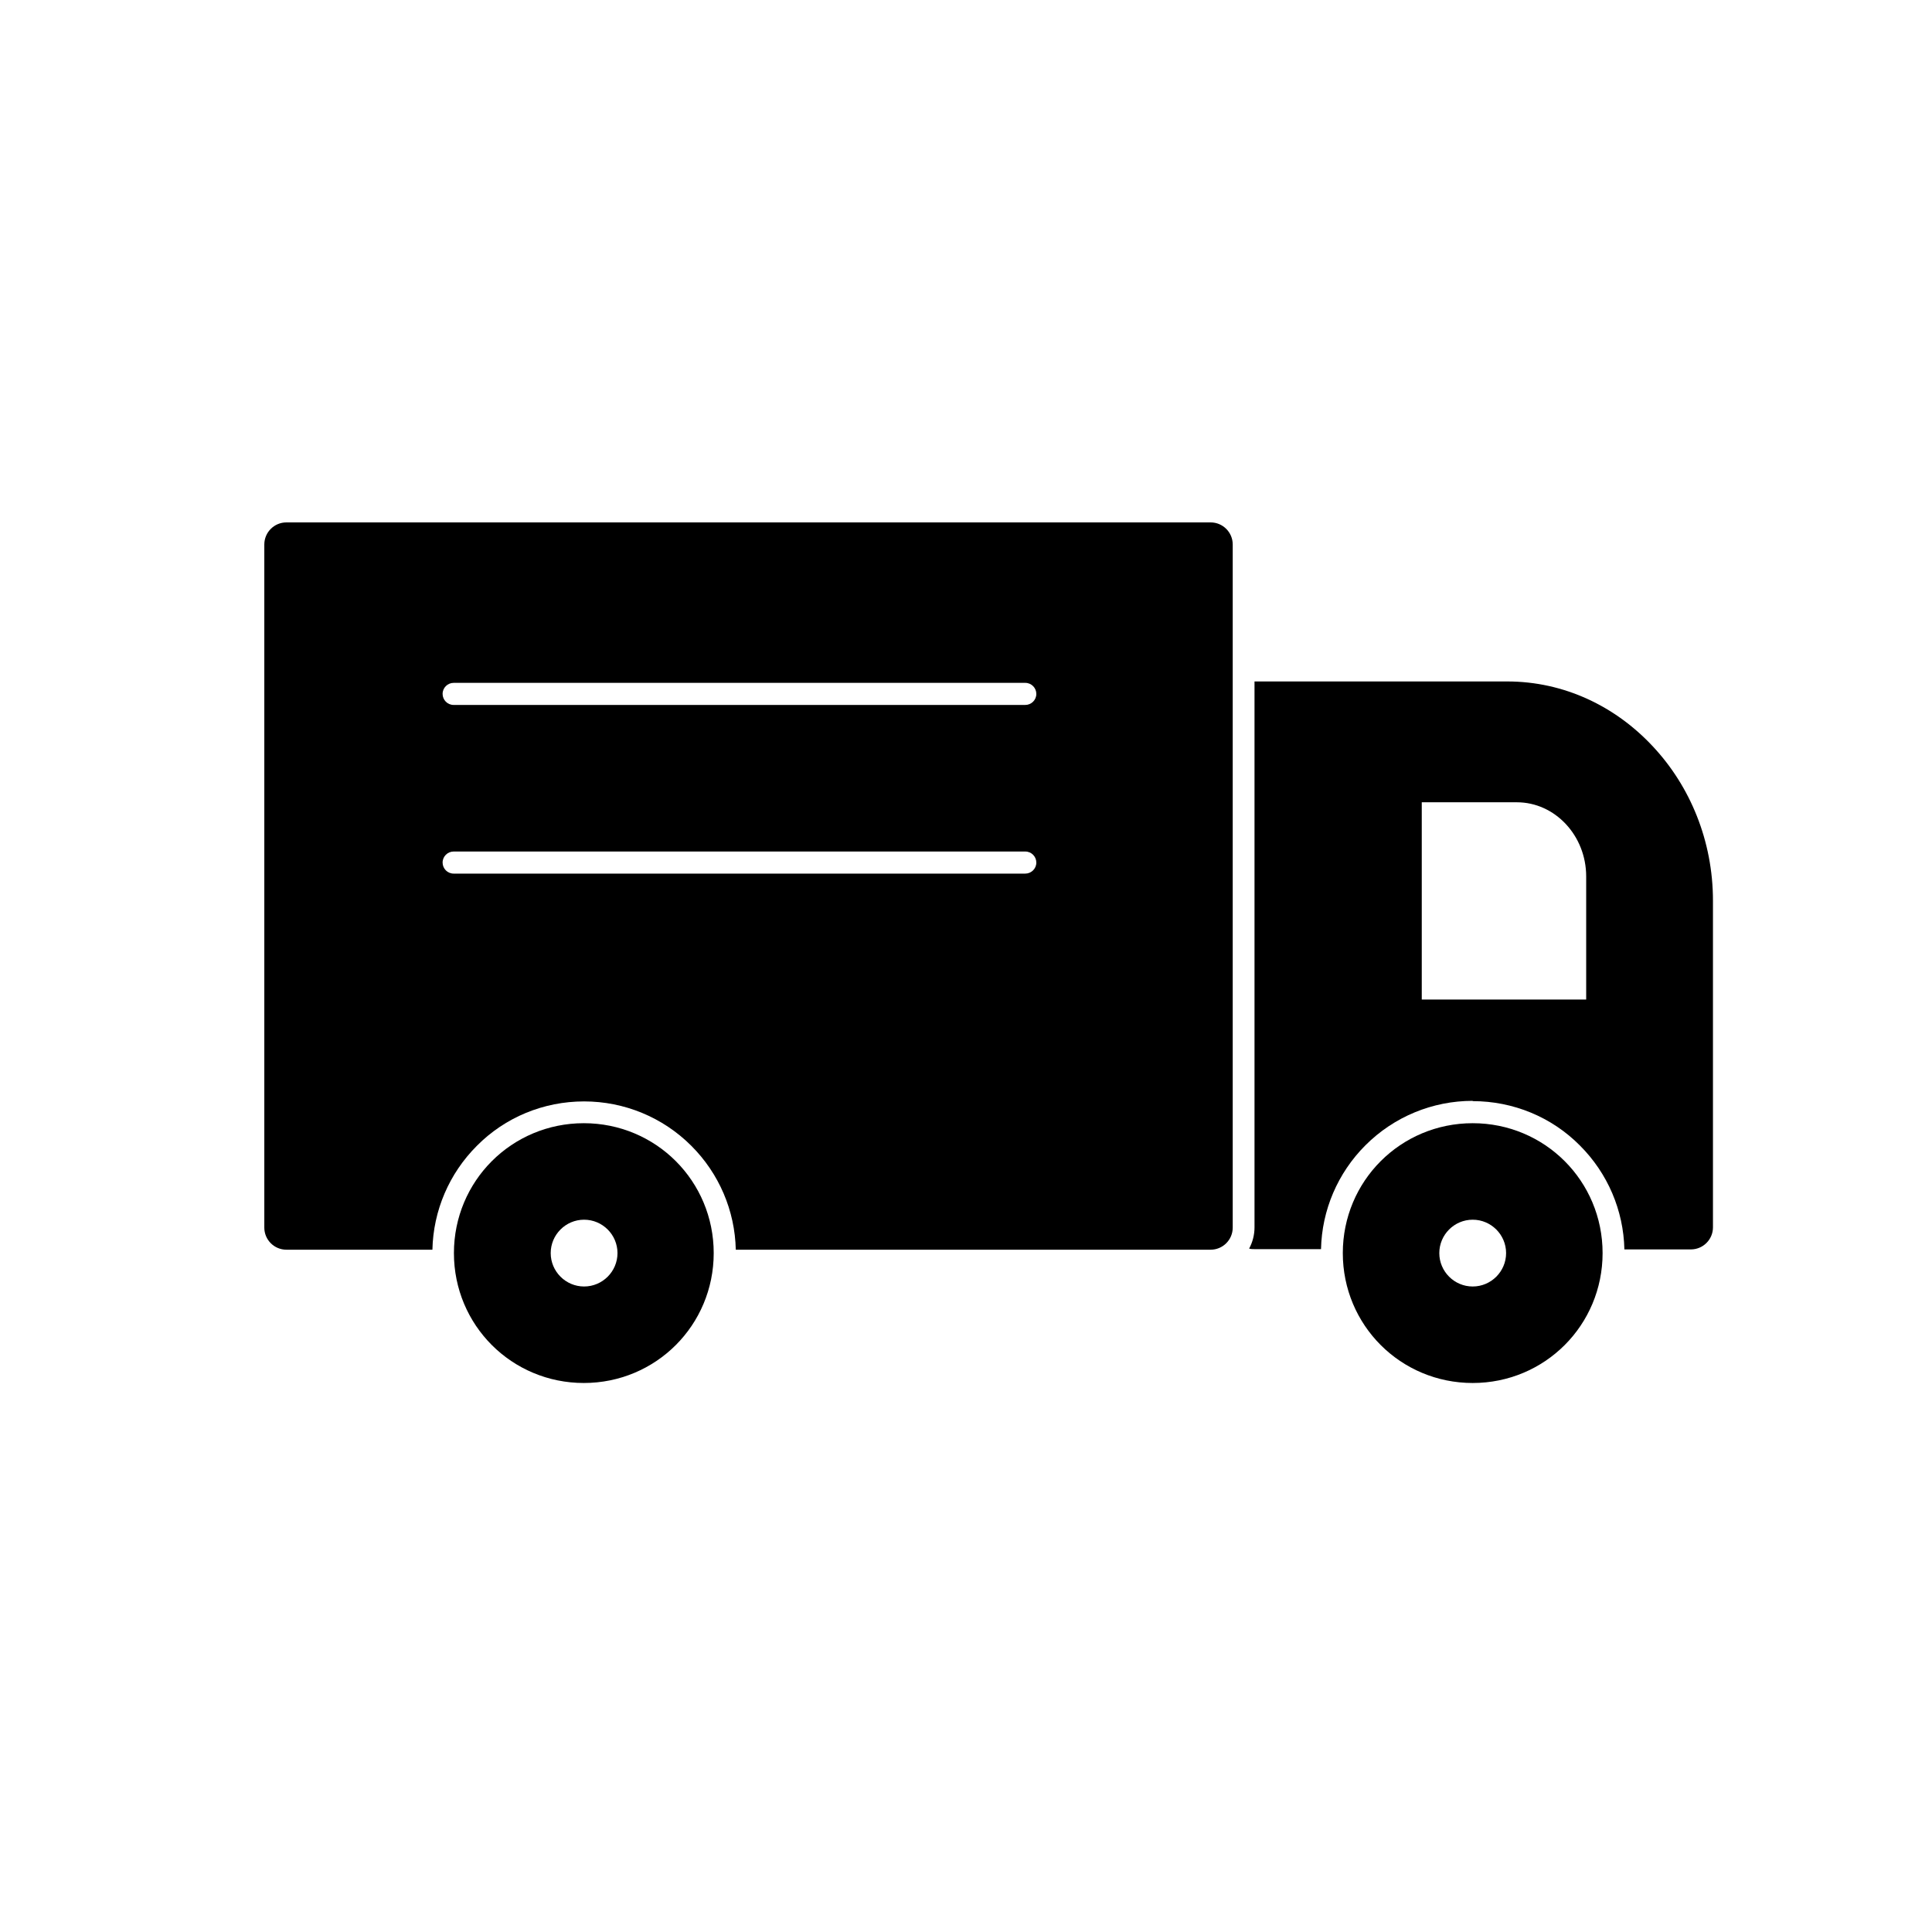 <?xml version="1.0" ?><!DOCTYPE svg  PUBLIC '-//W3C//DTD SVG 1.1//EN'  'http://www.w3.org/Graphics/SVG/1.1/DTD/svg11.dtd'><svg height="6.827in" style="shape-rendering:geometricPrecision; text-rendering:geometricPrecision; image-rendering:optimizeQuality; fill-rule:evenodd; clip-rule:evenodd" viewBox="0 0 6.827 6.827" width="6.827in" xml:space="preserve" xmlns="http://www.w3.org/2000/svg" xmlns:xlink="http://www.w3.org/1999/xlink"><defs><style type="text/css">
   <![CDATA[
    .fil2 {fill:none}
    .fil1 {fill:black}
    .fil0 {fill:black;fill-rule:nonzero}
   ]]>
  </style></defs><g id="Layer_x0020_1"><path class="fil0" d="M1.011 1.846l3.267 0c0.043,0 0.078,0.035 0.078,0.078l0 2.414c0,0.043 -0.035,0.078 -0.078,0.078l-1.678 0c-0.003,-0.138 -0.059,-0.269 -0.157,-0.367 -0.101,-0.101 -0.237,-0.157 -0.379,-0.157 -0.143,0 -0.279,0.056 -0.379,0.157 -0.098,0.098 -0.154,0.229 -0.157,0.367l-0.516 0c-0.043,0 -0.078,-0.035 -0.078,-0.078l0 -2.414c0,-0.043 0.035,-0.078 0.078,-0.078zm0.592 1.163c-0.021,0 -0.039,0.017 -0.039,0.039 0,0.021 0.017,0.039 0.039,0.039l2.02 0c0.021,0 0.039,-0.017 0.039,-0.039 0,-0.021 -0.017,-0.039 -0.039,-0.039l-2.02 0zm0 -0.596c-0.021,0 -0.039,0.017 -0.039,0.039 0,0.021 0.017,0.039 0.039,0.039l2.02 0c0.021,0 0.039,-0.017 0.039,-0.039 0,-0.021 -0.017,-0.039 -0.039,-0.039l-2.02 0z"/><path class="fil1" d="M2.388 4.103c-0.083,-0.083 -0.198,-0.134 -0.325,-0.134 -0.127,0 -0.242,0.051 -0.325,0.134 -0.083,0.083 -0.134,0.198 -0.134,0.325 0,0.127 0.051,0.242 0.134,0.325 0.083,0.083 0.198,0.134 0.325,0.134 0.127,0 0.242,-0.051 0.325,-0.134 0.083,-0.083 0.134,-0.198 0.134,-0.325 0,-0.127 -0.051,-0.242 -0.134,-0.325zm-0.206 0.325c0,0.065 -0.053,0.118 -0.118,0.118 -0.065,0 -0.118,-0.053 -0.118,-0.118 0,-0.065 0.053,-0.118 0.118,-0.118 0.065,0 0.118,0.053 0.118,0.118z"/><path class="fil1" d="M4.745 4.428c0,0.127 0.051,0.242 0.134,0.325 0.083,0.083 0.198,0.134 0.325,0.134 0.127,0 0.242,-0.051 0.325,-0.134 0.083,-0.083 0.134,-0.198 0.134,-0.325 0,-0.127 -0.051,-0.242 -0.134,-0.325 -0.083,-0.083 -0.198,-0.134 -0.325,-0.134 -0.127,0 -0.242,0.051 -0.325,0.134 -0.083,0.083 -0.134,0.198 -0.134,0.325zm0.577 0c0,0.065 -0.053,0.118 -0.118,0.118 -0.065,0 -0.118,-0.053 -0.118,-0.118 0,-0.065 0.053,-0.118 0.118,-0.118 0.065,0 0.118,0.053 0.118,0.118z"/><path class="fil1" d="M5.204 3.891c0.143,0 0.279,0.056 0.379,0.157 0.098,0.098 0.154,0.229 0.157,0.367l0.235 0c0.043,0 0.078,-0.035 0.078,-0.078l0 -1.154c0,-0.212 -0.081,-0.405 -0.212,-0.545 -0.132,-0.142 -0.314,-0.23 -0.515,-0.23l-0.893 0 -3.93701e-006 0 0 1.929c0,0.027 -0.007,0.053 -0.019,0.075 0.006,0.002 0.013,0.002 0.019,0.002l0.235 0c0.003,-0.138 0.059,-0.269 0.157,-0.367 0.101,-0.101 0.237,-0.157 0.379,-0.157zm0.401 -0.794l0 0.435 -0.581 0 0 -0.697 0.336 0c0.135,0 0.245,0.118 0.245,0.262z"/></g><rect class="fil2" height="6.827" width="6.827"/></svg>